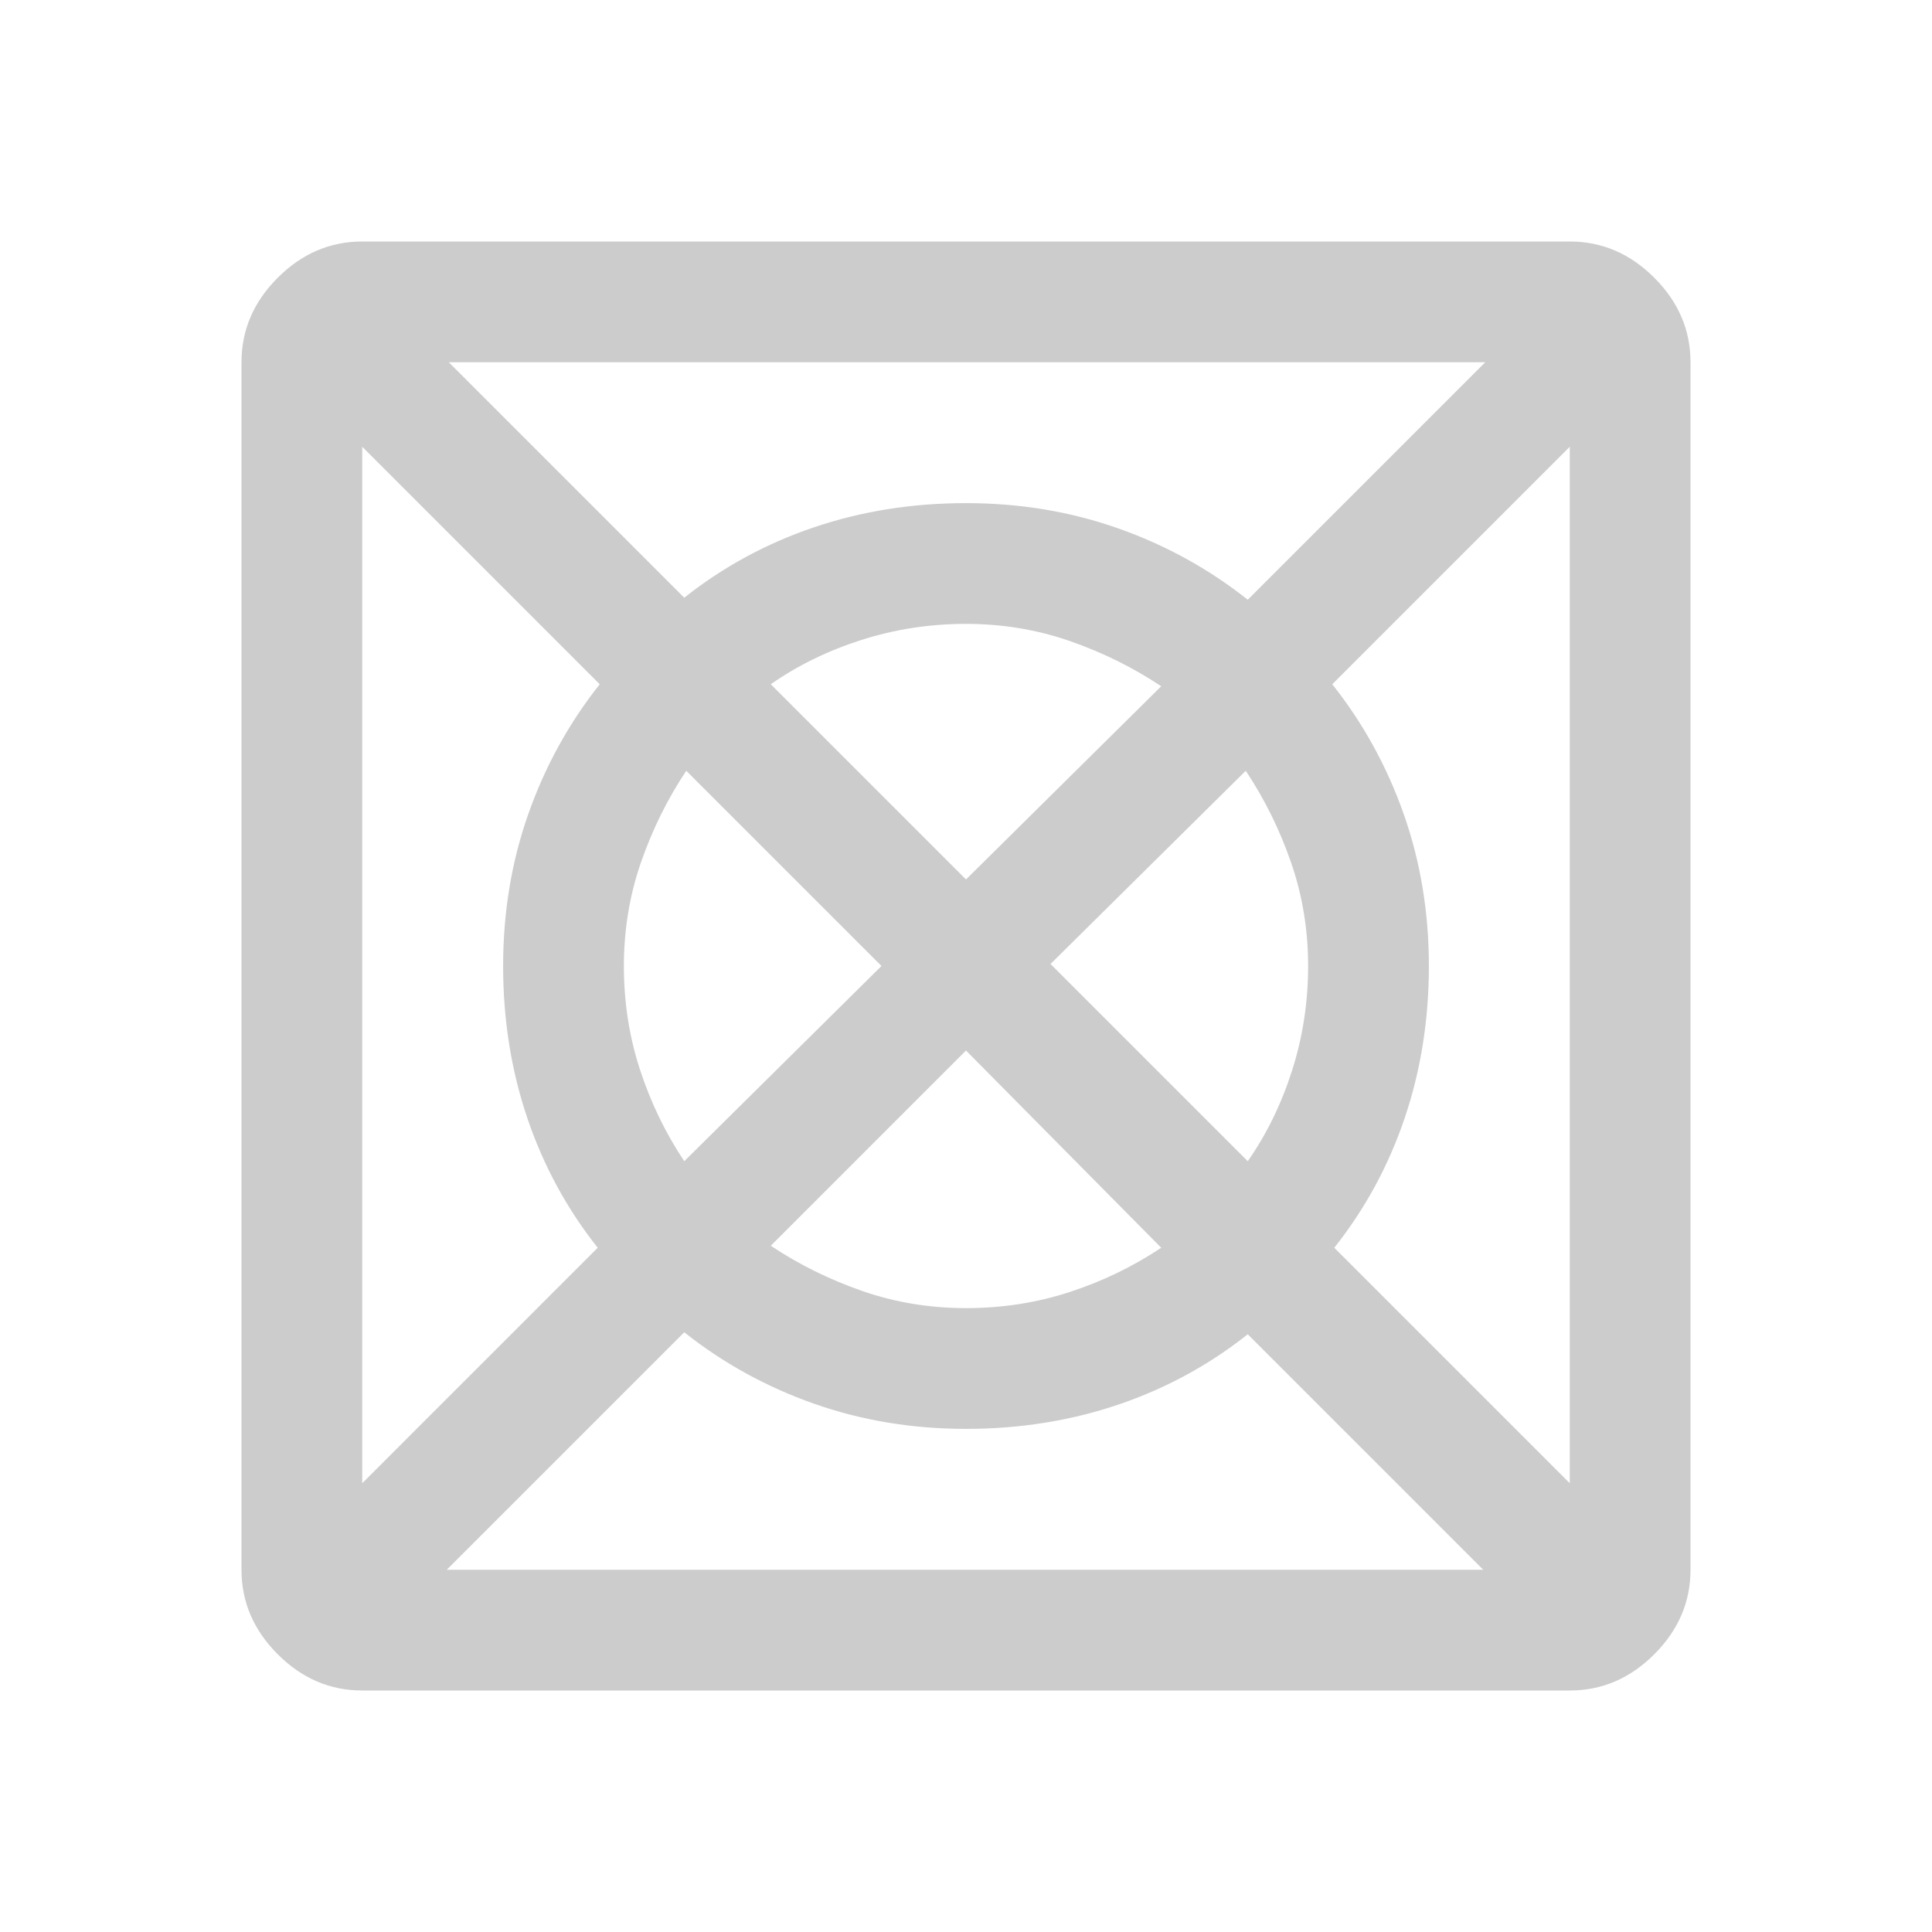 <svg xmlns="http://www.w3.org/2000/svg" height="48" viewBox="0 -960 960 960" width="48"><path style="fill:#ccc" d="M222-180h515L620-297q-29 23-64.5 35T480-250q-40 0-75.5-12.5T340-298L222-180Zm-42-43 117-117q-23-29-35-64.5T250-480q0-40 12.5-75.5T298-620L180-738v515Zm160-160 98-97-97-97q-14 21-22.5 45.5T310-480q0 27 8 51.5t22 45.5Zm140 73q27 0 51.5-8t45.5-22l-97-98-97 97q21 14 45.5 22.5T480-310Zm0-213 97-96q-21-14-45.5-22.5T480-650q-27 0-52 8t-45 22l97 97Zm140 140q14-20 22-45t8-52q0-27-8.5-51.5T619-577l-97 96 98 98Zm160 160v-515L662-620q23 29 35.5 64.5T710-480q0 40-12 75.5T663-340l117 117ZM620-662l118-118H223l117 117q29-23 64.5-35t75.5-12q40 0 75.5 12.5T620-662ZM180-120q-24 0-42-18t-18-42v-600q0-24 18-42t42-18h600q24 0 42 18t18 42v600q0 24-18 42t-42 18H180Z"/></svg>